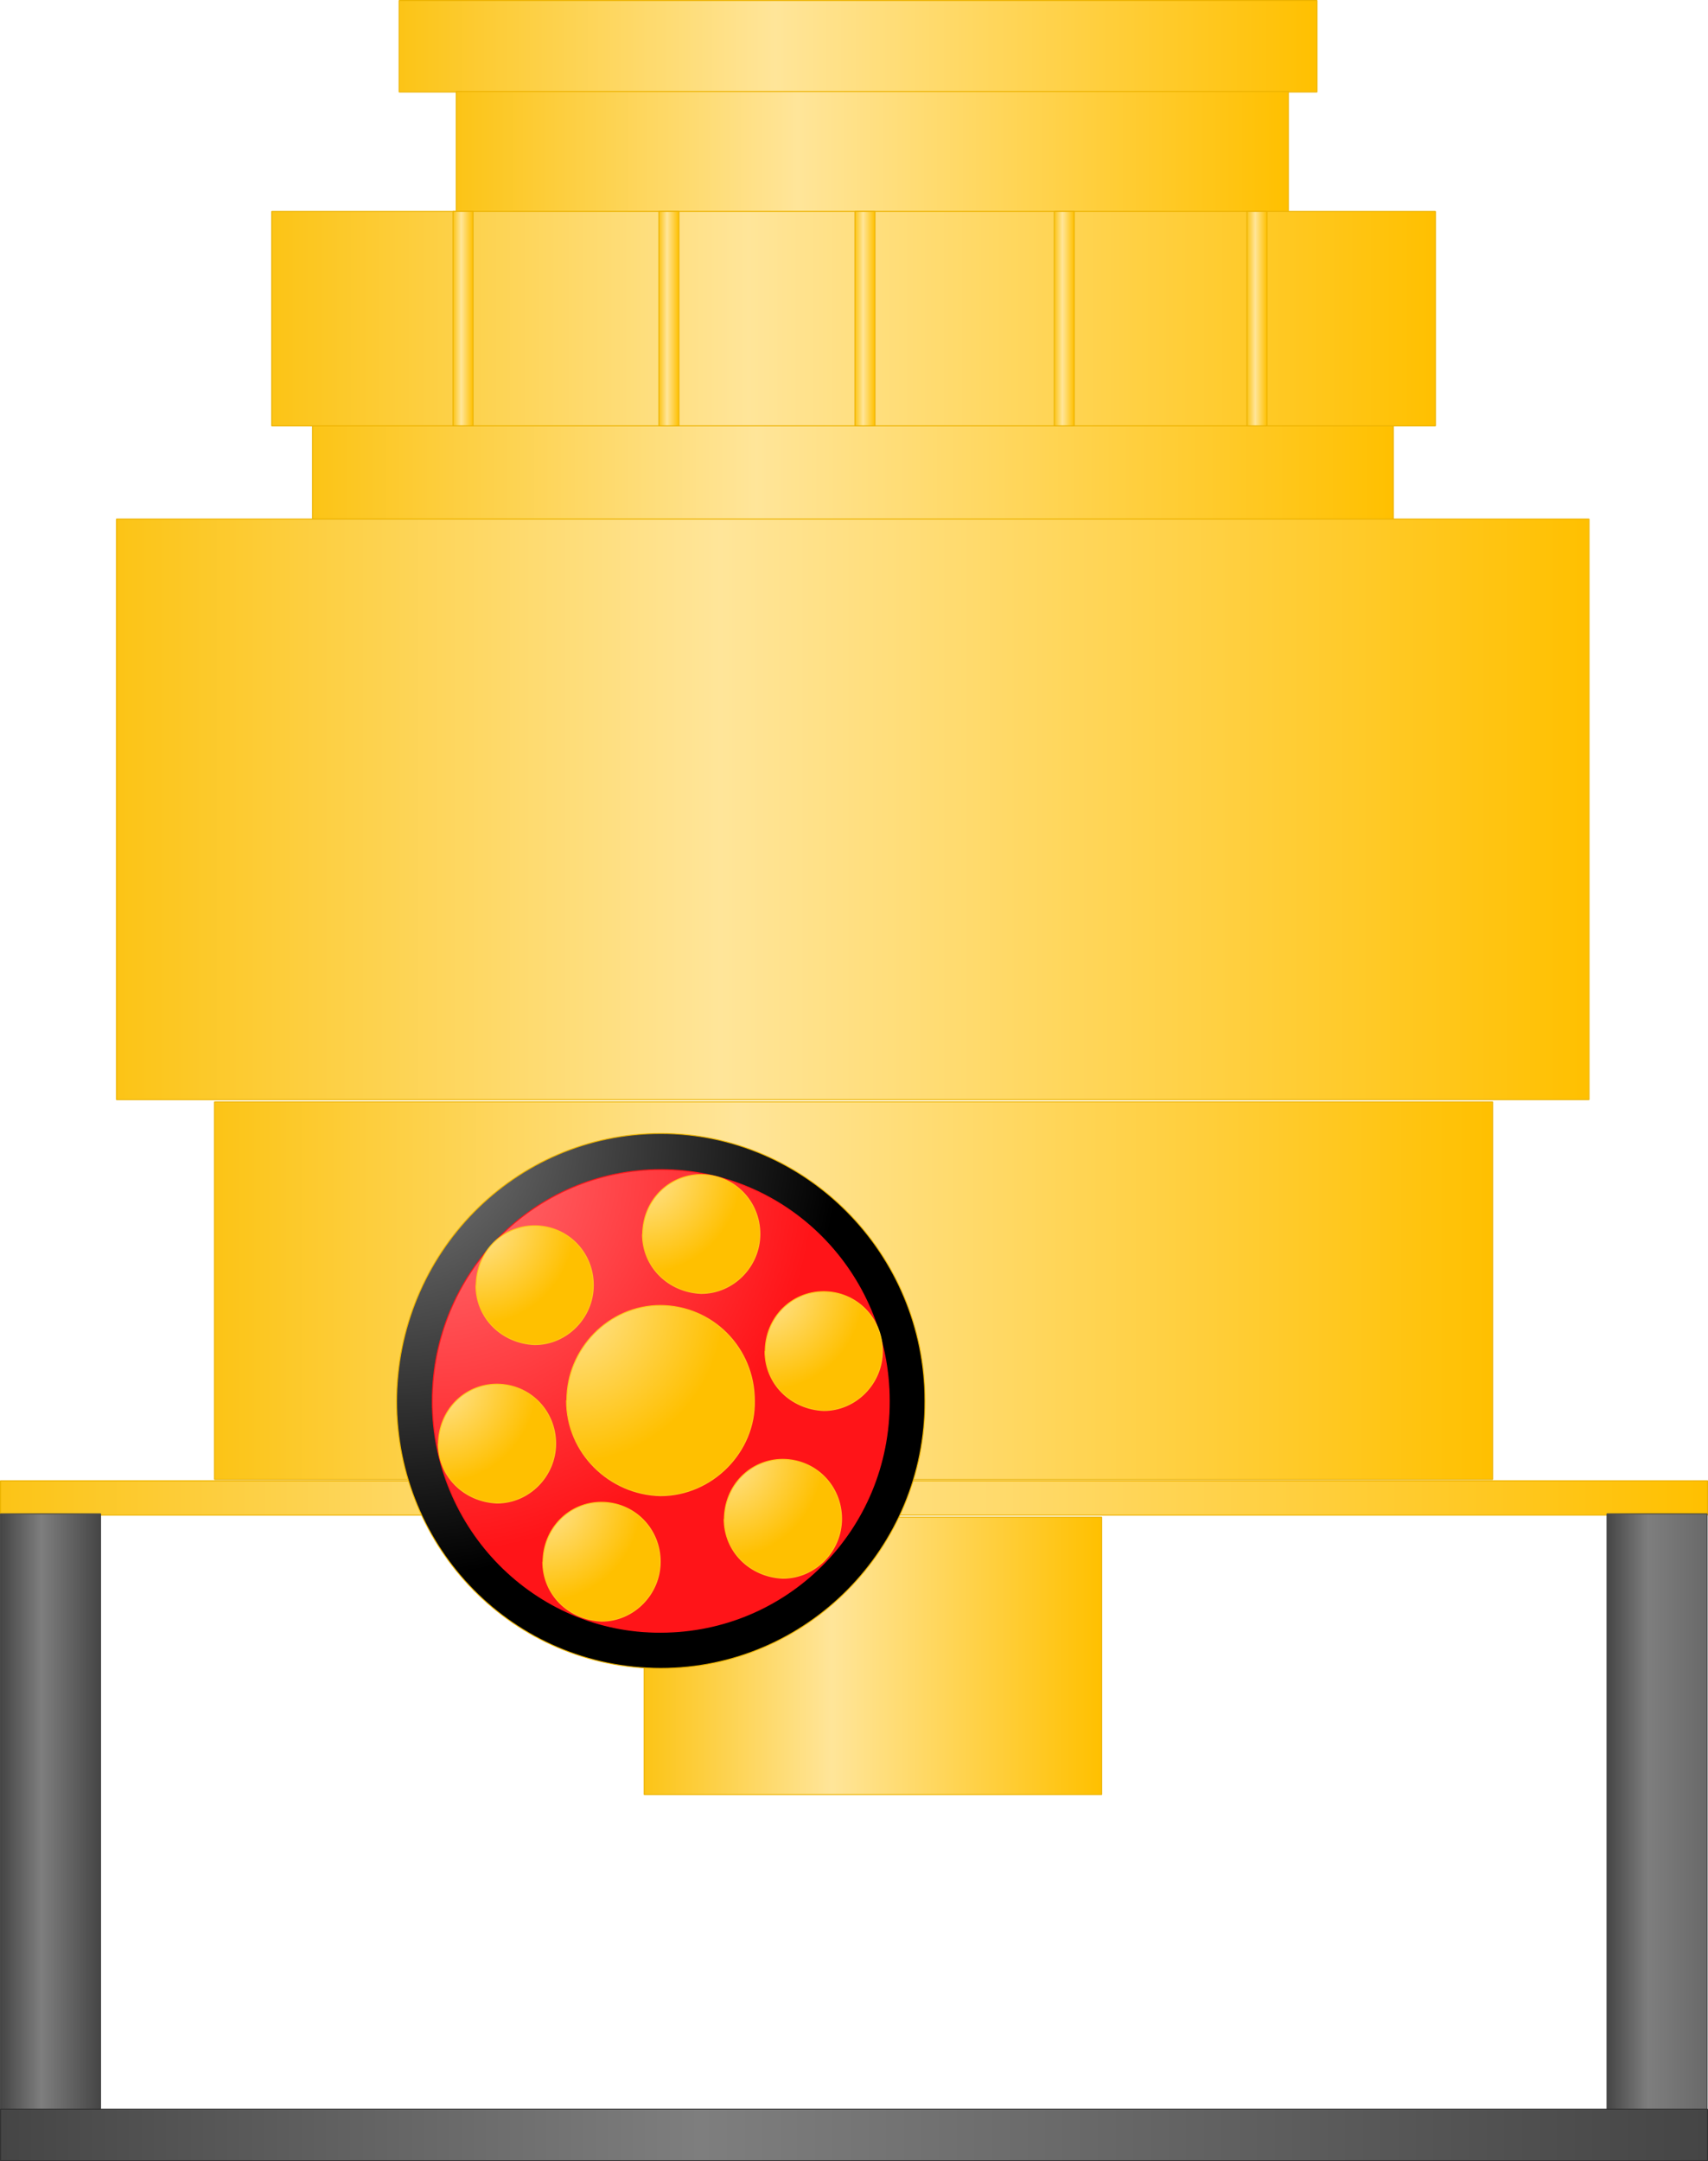 <?xml version="1.0" encoding="utf-8"?>
<!-- Generator: Adobe Illustrator 16.0.0, SVG Export Plug-In . SVG Version: 6.00 Build 0)  -->
<!DOCTYPE svg PUBLIC "-//W3C//DTD SVG 1.1//EN" "http://www.w3.org/Graphics/SVG/1.1/DTD/svg11.dtd">
<svg preserveAspectRatio="none" version="1.1" id="图层_1" xmlns="http://www.w3.org/2000/svg" xmlns:xlink="http://www.w3.org/1999/xlink" x="0px" y="0px"
	 width="448px" height="566.695px" viewBox="59.648 0 448 566.695" enable-background="new 59.648 0 448 566.695"
	 xml:space="preserve">
<g id="surface141">
	
		<linearGradient id="SVGID_1_" gradientUnits="userSpaceOnUse" x1="580.225" y1="172.803" x2="202.226" y2="172.803" gradientTransform="matrix(0.75 0 0 -0.75 -10.045 253.887)">
		<stop  offset="0" style="stop-color:#FFC000"/>
		<stop  offset="0.59" style="stop-color:#FFE599"/>
		<stop  offset="1" style="stop-color:#FCC416"/>
	</linearGradient>
	<path fill="url(#SVGID_1_)" stroke="#ECB200" stroke-width="0.25" stroke-linejoin="bevel" stroke-miterlimit="10" d="
		M141.625,102.91h283.5v42.75h-283.5V102.91z"/>
	
		<linearGradient id="SVGID_2_" gradientUnits="userSpaceOnUse" x1="523.225" y1="185.303" x2="202.226" y2="185.303" gradientTransform="matrix(0.75 0 0 -0.75 12.666 151.102)">
		<stop  offset="0" style="stop-color:#FFC000"/>
		<stop  offset="0.59" style="stop-color:#FFE599"/>
		<stop  offset="1" style="stop-color:#FCC416"/>
	</linearGradient>
	<path fill="url(#SVGID_2_)" stroke="#ECB200" stroke-width="0.25" stroke-linejoin="bevel" stroke-miterlimit="10" d="
		M164.336,0.125h240.75v24h-240.75V0.125z"/>
	
		<linearGradient id="SVGID_3_" gradientUnits="userSpaceOnUse" x1="493.221" y1="180.306" x2="202.223" y2="180.306" gradientTransform="matrix(0.75 0 0 -0.75 27.664 174.955)">
		<stop  offset="0" style="stop-color:#FFC000"/>
		<stop  offset="0.59" style="stop-color:#FFE599"/>
		<stop  offset="1" style="stop-color:#FCC416"/>
	</linearGradient>
	<path fill="url(#SVGID_3_)" stroke="#ECB200" stroke-width="0.25" stroke-linejoin="bevel" stroke-miterlimit="10" d="
		M179.332,23.977h218.25v31.5h-218.25V23.977z"/>
	
		<linearGradient id="SVGID_4_" gradientUnits="userSpaceOnUse" x1="609.223" y1="163.806" x2="202.225" y2="163.806" gradientTransform="matrix(0.75 0 0 -0.75 -20.759 206.397)">
		<stop  offset="0" style="stop-color:#FFC000"/>
		<stop  offset="0.59" style="stop-color:#FFE599"/>
		<stop  offset="1" style="stop-color:#FCC416"/>
	</linearGradient>
	<path fill="url(#SVGID_4_)" stroke="#ECB200" stroke-width="0.25" stroke-linejoin="bevel" stroke-miterlimit="10" d="
		M130.91,55.418h305.25v56.25H130.91V55.418z"/>
	
		<linearGradient id="SVGID_5_" gradientUnits="userSpaceOnUse" x1="209.225" y1="163.807" x2="202.225" y2="163.807" gradientTransform="matrix(0.75 0 0 -0.75 26.808 206.389)">
		<stop  offset="0" style="stop-color:#FFC000"/>
		<stop  offset="0.59" style="stop-color:#FFE599"/>
		<stop  offset="1" style="stop-color:#FCC416"/>
	</linearGradient>
	<path fill="url(#SVGID_5_)" stroke="#ECB200" stroke-width="0.25" stroke-linejoin="bevel" stroke-miterlimit="10" d="
		M178.477,55.41h5.25v56.25h-5.25V55.41z"/>
	
		<linearGradient id="SVGID_6_" gradientUnits="userSpaceOnUse" x1="209.227" y1="163.806" x2="202.227" y2="163.806" gradientTransform="matrix(0.75 0 0 -0.75 80.803 206.397)">
		<stop  offset="0" style="stop-color:#FFC000"/>
		<stop  offset="0.59" style="stop-color:#FFE599"/>
		<stop  offset="1" style="stop-color:#FCC416"/>
	</linearGradient>
	<path fill="url(#SVGID_6_)" stroke="#ECB200" stroke-width="0.25" stroke-linejoin="bevel" stroke-miterlimit="10" d="
		M232.473,55.418h5.25v56.25h-5.25V55.418z"/>
	
		<linearGradient id="SVGID_7_" gradientUnits="userSpaceOnUse" x1="209.225" y1="163.806" x2="202.226" y2="163.806" gradientTransform="matrix(0.75 0 0 -0.75 132.225 206.397)">
		<stop  offset="0" style="stop-color:#FFC000"/>
		<stop  offset="0.59" style="stop-color:#FFE599"/>
		<stop  offset="1" style="stop-color:#FCC416"/>
	</linearGradient>
	<path fill="url(#SVGID_7_)" stroke="#ECB200" stroke-width="0.25" stroke-linejoin="bevel" stroke-miterlimit="10" d="
		M283.895,55.418h5.25v56.25h-5.25V55.418z"/>
	
		<linearGradient id="SVGID_8_" gradientUnits="userSpaceOnUse" x1="209.226" y1="163.806" x2="202.226" y2="163.806" gradientTransform="matrix(0.75 0 0 -0.75 184.506 206.397)">
		<stop  offset="0" style="stop-color:#FFC000"/>
		<stop  offset="0.59" style="stop-color:#FFE599"/>
		<stop  offset="1" style="stop-color:#FCC416"/>
	</linearGradient>
	<path fill="url(#SVGID_8_)" stroke="#ECB200" stroke-width="0.25" stroke-linejoin="bevel" stroke-miterlimit="10" d="
		M336.175,55.418h5.25v56.25h-5.25V55.418z"/>
	
		<linearGradient id="SVGID_9_" gradientUnits="userSpaceOnUse" x1="209.222" y1="163.806" x2="202.222" y2="163.806" gradientTransform="matrix(0.75 0 0 -0.75 235.071 206.397)">
		<stop  offset="0" style="stop-color:#FFC000"/>
		<stop  offset="0.59" style="stop-color:#FFE599"/>
		<stop  offset="1" style="stop-color:#FCC416"/>
	</linearGradient>
	<path fill="url(#SVGID_9_)" stroke="#ECB200" stroke-width="0.25" stroke-linejoin="bevel" stroke-miterlimit="10" d="
		M386.738,55.418h5.25v56.25h-5.25V55.418z"/>
	
		<linearGradient id="SVGID_10_" gradientUnits="userSpaceOnUse" x1="717.222" y1="99.804" x2="202.223" y2="99.804" gradientTransform="matrix(0.75 0 0 -0.75 -61.469 287.063)">
		<stop  offset="0" style="stop-color:#FFC000"/>
		<stop  offset="0.59" style="stop-color:#FFE599"/>
		<stop  offset="1" style="stop-color:#FCC416"/>
	</linearGradient>
	<path fill="url(#SVGID_10_)" stroke="#ECB200" stroke-width="0.25" stroke-linejoin="bevel" stroke-miterlimit="10" d="
		M90.199,136.086h386.25v152.25H90.199V136.086z"/>
	
		<linearGradient id="SVGID_11_" gradientUnits="userSpaceOnUse" x1="649.222" y1="135.307" x2="202.223" y2="135.307" gradientTransform="matrix(0.75 0 0 -0.75 -35.758 439.908)">
		<stop  offset="0" style="stop-color:#FFC000"/>
		<stop  offset="0.59" style="stop-color:#FFE599"/>
		<stop  offset="1" style="stop-color:#FCC416"/>
	</linearGradient>
	<path fill="url(#SVGID_11_)" stroke="#ECB200" stroke-width="0.25" stroke-linejoin="bevel" stroke-miterlimit="10" d="
		M115.91,288.929h335.25v99H115.91V288.929z"/>
	
		<linearGradient id="SVGID_12_" gradientUnits="userSpaceOnUse" x1="799.222" y1="195.302" x2="202.223" y2="195.302" gradientTransform="matrix(0.75 0 0 -0.75 -91.894 539.249)">
		<stop  offset="0" style="stop-color:#FFC000"/>
		<stop  offset="0.59" style="stop-color:#FFE599"/>
		<stop  offset="1" style="stop-color:#FCC416"/>
	</linearGradient>
	<path fill="url(#SVGID_12_)" stroke="#ECB200" stroke-width="0.25" stroke-linejoin="bevel" stroke-miterlimit="10" d="
		M59.773,388.273h447.75v9H59.773V388.273z"/>
	
		<linearGradient id="SVGID_13_" gradientUnits="userSpaceOnUse" x1="237.227" y1="88.304" x2="202.227" y2="88.304" gradientTransform="matrix(0.75 0 0 -0.75 -91.894 547.922)">
		<stop  offset="0" style="stop-color:#454545"/>
		<stop  offset="0.59" style="stop-color:#7E7E7E"/>
		<stop  offset="1" style="stop-color:#454545"/>
	</linearGradient>
	<path fill="url(#SVGID_13_)" stroke="#454545" stroke-width="0.25" stroke-linejoin="bevel" stroke-miterlimit="10" d="
		M59.777,396.945h26.25v169.5h-26.25V396.945z"/>
	
		<linearGradient id="SVGID_14_" gradientUnits="userSpaceOnUse" x1="237.223" y1="88.304" x2="202.223" y2="88.304" gradientTransform="matrix(0.75 0 0 -0.75 329.488 547.922)">
		<stop  offset="0" style="stop-color:#696969"/>
		<stop  offset="0.59" style="stop-color:#7E7E7E"/>
		<stop  offset="1" style="stop-color:#454545"/>
	</linearGradient>
	<path fill="url(#SVGID_14_)" stroke="#454545" stroke-width="0.25" stroke-linejoin="bevel" stroke-miterlimit="10" d="
		M481.156,396.945h26.25v169.5h-26.25V396.945z"/>
	
		<linearGradient id="SVGID_15_" gradientUnits="userSpaceOnUse" x1="799.222" y1="192.307" x2="202.223" y2="192.307" gradientTransform="matrix(0.75 0 0 -0.75 -91.894 704.049)">
		<stop  offset="0" style="stop-color:#454545"/>
		<stop  offset="0.59" style="stop-color:#7E7E7E"/>
		<stop  offset="1" style="stop-color:#454545"/>
	</linearGradient>
	<path fill="url(#SVGID_15_)" stroke="#303030" stroke-width="0.25" stroke-linejoin="bevel" stroke-miterlimit="10" d="
		M59.773,553.07h447.75v13.5H59.773V553.07z"/>
	
		<linearGradient id="SVGID_16_" gradientUnits="userSpaceOnUse" x1="362.223" y1="152.804" x2="202.224" y2="152.804" gradientTransform="matrix(0.75 0 0 -0.75 76.945 548.789)">
		<stop  offset="0" style="stop-color:#FFC000"/>
		<stop  offset="0.59" style="stop-color:#FFE599"/>
		<stop  offset="1" style="stop-color:#FCC416"/>
	</linearGradient>
	<path fill="url(#SVGID_16_)" stroke="#ECB200" stroke-width="0.25" stroke-linejoin="bevel" stroke-miterlimit="10" d="
		M348.613,397.812h-120v72.75h120V397.812z"/>
	
		<radialGradient id="SVGID_17_" cx="202.225" cy="201.305" r="262.926" gradientTransform="matrix(0.75 0 0 -0.75 11.996 448.176)" gradientUnits="userSpaceOnUse">
		<stop  offset="0" style="stop-color:#7E7E7E"/>
		<stop  offset="0.59" style="stop-color:#000000"/>
		<stop  offset="1" style="stop-color:#000000"/>
	</radialGradient>
	<path fill="url(#SVGID_17_)" stroke="#ECB200" stroke-width="0.25" stroke-linejoin="bevel" stroke-miterlimit="10" d="
		M163.664,367.699c0-39,30.945-70.5,69.301-70.5c37.949,0,69.3,31.363,69.3,70.133c0.148,38.617-31.082,70.137-69.3,70.137
		c-38.551-0.02-69.301-31.414-69.301-70.137V367.699z"/>
	
		<radialGradient id="SVGID_18_" cx="202.225" cy="201.304" r="227.362" gradientTransform="matrix(0.75 0 0 -0.75 21.37 457.662)" gradientUnits="userSpaceOnUse">
		<stop  offset="0" style="stop-color:#FF7377"/>
		<stop  offset="0.59" style="stop-color:#FF1418"/>
		<stop  offset="1" style="stop-color:#FF1418"/>
	</radialGradient>
	<path fill="url(#SVGID_18_)" stroke="#FF1418" stroke-width="0.25" stroke-linejoin="bevel" stroke-miterlimit="10" d="
		M173.039,367.433c0-33.75,26.758-60.75,59.926-60.75c33.074,0,59.925,27.121,59.925,60.648
		c0.148,33.852-26.878,60.648-59.925,60.648c-32.926,0.203-59.926-27.164-59.926-60.648V367.433z"/>
	
		<radialGradient id="SVGID_19_" cx="202.107" cy="201.424" r="93.49" gradientTransform="matrix(0.75 0 0 -0.75 56.657 493.373)" gradientUnits="userSpaceOnUse">
		<stop  offset="0" style="stop-color:#FFE599"/>
		<stop  offset="0.59" style="stop-color:#FFC000"/>
		<stop  offset="1" style="stop-color:#FFC000"/>
	</radialGradient>
	<path fill="url(#SVGID_19_)" stroke="#FFC617" stroke-width="0.25" stroke-linejoin="bevel" stroke-miterlimit="10" d="
		M208.324,367.144c0-13.5,10.945-24.84,24.551-24.84c13.699,0.09,24.641,11.164,24.641,24.938
		c0.309,13.402-11.031,24.938-24.641,24.938c-13.301-0.285-24.637-11.164-24.637-24.938L208.324,367.144z"/>
	
		<radialGradient id="SVGID_20_" cx="202.151" cy="201.379" r="58.429" gradientTransform="matrix(0.75 0 0 -0.75 76.543 459.018)" gradientUnits="userSpaceOnUse">
		<stop  offset="0" style="stop-color:#FFE599"/>
		<stop  offset="0.59" style="stop-color:#FFC000"/>
		<stop  offset="1" style="stop-color:#FFC000"/>
	</radialGradient>
	<path fill="url(#SVGID_20_)" stroke="#FFC617" stroke-width="0.25" stroke-linejoin="bevel" stroke-miterlimit="10" d="
		M228.211,323.789c0-9,6.84-15.805,15.344-15.805c8.656,0.055,15.402,6.977,15.402,15.586c0.004,8.469-6.895,15.582-15.402,15.582
		c-8.594-0.363-15.398-6.977-15.398-15.582L228.211,323.789z"/>
	
		<radialGradient id="SVGID_21_" cx="202.151" cy="201.379" r="58.427" gradientTransform="matrix(0.75 0 0 -0.75 108.682 489.714)" gradientUnits="userSpaceOnUse">
		<stop  offset="0" style="stop-color:#FFE599"/>
		<stop  offset="0.59" style="stop-color:#FFC000"/>
		<stop  offset="1" style="stop-color:#FFC000"/>
	</radialGradient>
	<path fill="url(#SVGID_21_)" stroke="#FFC617" stroke-width="0.25" stroke-linejoin="bevel" stroke-miterlimit="10" d="
		M260.352,354.484c0-9,6.84-15.805,15.344-15.805c8.656,0.055,15.398,6.977,15.398,15.586c0.008,8.469-6.895,15.586-15.398,15.586
		c-8.594-0.367-15.398-6.98-15.398-15.586L260.352,354.484z"/>
	
		<radialGradient id="SVGID_22_" cx="202.152" cy="201.379" r="58.427" gradientTransform="matrix(0.75 0 0 -0.75 50.404 544.942)" gradientUnits="userSpaceOnUse">
		<stop  offset="0" style="stop-color:#FFE599"/>
		<stop  offset="0.59" style="stop-color:#FFC000"/>
		<stop  offset="1" style="stop-color:#FFC000"/>
	</radialGradient>
	<path fill="url(#SVGID_22_)" stroke="#FFC617" stroke-width="0.25" stroke-linejoin="bevel" stroke-miterlimit="10" d="
		M202.074,409.714c0-9,6.836-15.809,15.344-15.809c8.656,0.059,15.398,6.977,15.398,15.586c0.008,8.473-6.895,15.586-15.398,15.586
		c-8.594-0.363-15.402-6.977-15.402-15.586L202.074,409.714z"/>
	
		<radialGradient id="SVGID_23_" cx="202.151" cy="201.379" r="58.429" gradientTransform="matrix(0.75 0 0 -0.75 22.976 513.973)" gradientUnits="userSpaceOnUse">
		<stop  offset="0" style="stop-color:#FFE599"/>
		<stop  offset="0.59" style="stop-color:#FFC000"/>
		<stop  offset="1" style="stop-color:#FFC000"/>
	</radialGradient>
	<path fill="url(#SVGID_23_)" stroke="#FFC617" stroke-width="0.25" stroke-linejoin="bevel" stroke-miterlimit="10" d="
		M174.645,378.746c0-9,6.84-15.809,15.344-15.809c8.656,0.059,15.402,6.98,15.402,15.586c0.004,8.473-6.898,15.586-15.402,15.586
		c-8.594-0.363-15.398-6.977-15.398-15.586L174.645,378.746z"/>
	
		<radialGradient id="SVGID_24_" cx="202.152" cy="201.379" r="58.427" gradientTransform="matrix(0.75 0 0 -0.75 97.969 533.692)" gradientUnits="userSpaceOnUse">
		<stop  offset="0" style="stop-color:#FFE599"/>
		<stop  offset="0.59" style="stop-color:#FFC000"/>
		<stop  offset="1" style="stop-color:#FFC000"/>
	</radialGradient>
	<path fill="url(#SVGID_24_)" stroke="#FFC617" stroke-width="0.25" stroke-linejoin="bevel" stroke-miterlimit="10" d="
		M249.637,398.464c0-9,6.84-15.809,15.348-15.809c8.652,0.059,15.398,6.98,15.398,15.586c0.004,8.473-6.895,15.586-15.398,15.586
		c-8.598-0.363-15.402-6.977-15.402-15.586L249.637,398.464z"/>
	
		<radialGradient id="SVGID_25_" cx="202.152" cy="201.379" r="58.427" gradientTransform="matrix(0.75 0 0 -0.75 32.861 472.435)" gradientUnits="userSpaceOnUse">
		<stop  offset="0" style="stop-color:#FFE599"/>
		<stop  offset="0.59" style="stop-color:#FFC000"/>
		<stop  offset="1" style="stop-color:#FFC000"/>
	</radialGradient>
	<path fill="url(#SVGID_25_)" stroke="#FFC617" stroke-width="0.25" stroke-linejoin="bevel" stroke-miterlimit="10" d="
		M184.531,337.207c0-9,6.84-15.805,15.344-15.805c8.656,0.055,15.398,6.977,15.398,15.582c0.008,8.473-6.895,15.586-15.398,15.586
		c-8.594-0.363-15.402-6.977-15.402-15.586L184.531,337.207z"/>
</g>
</svg>
